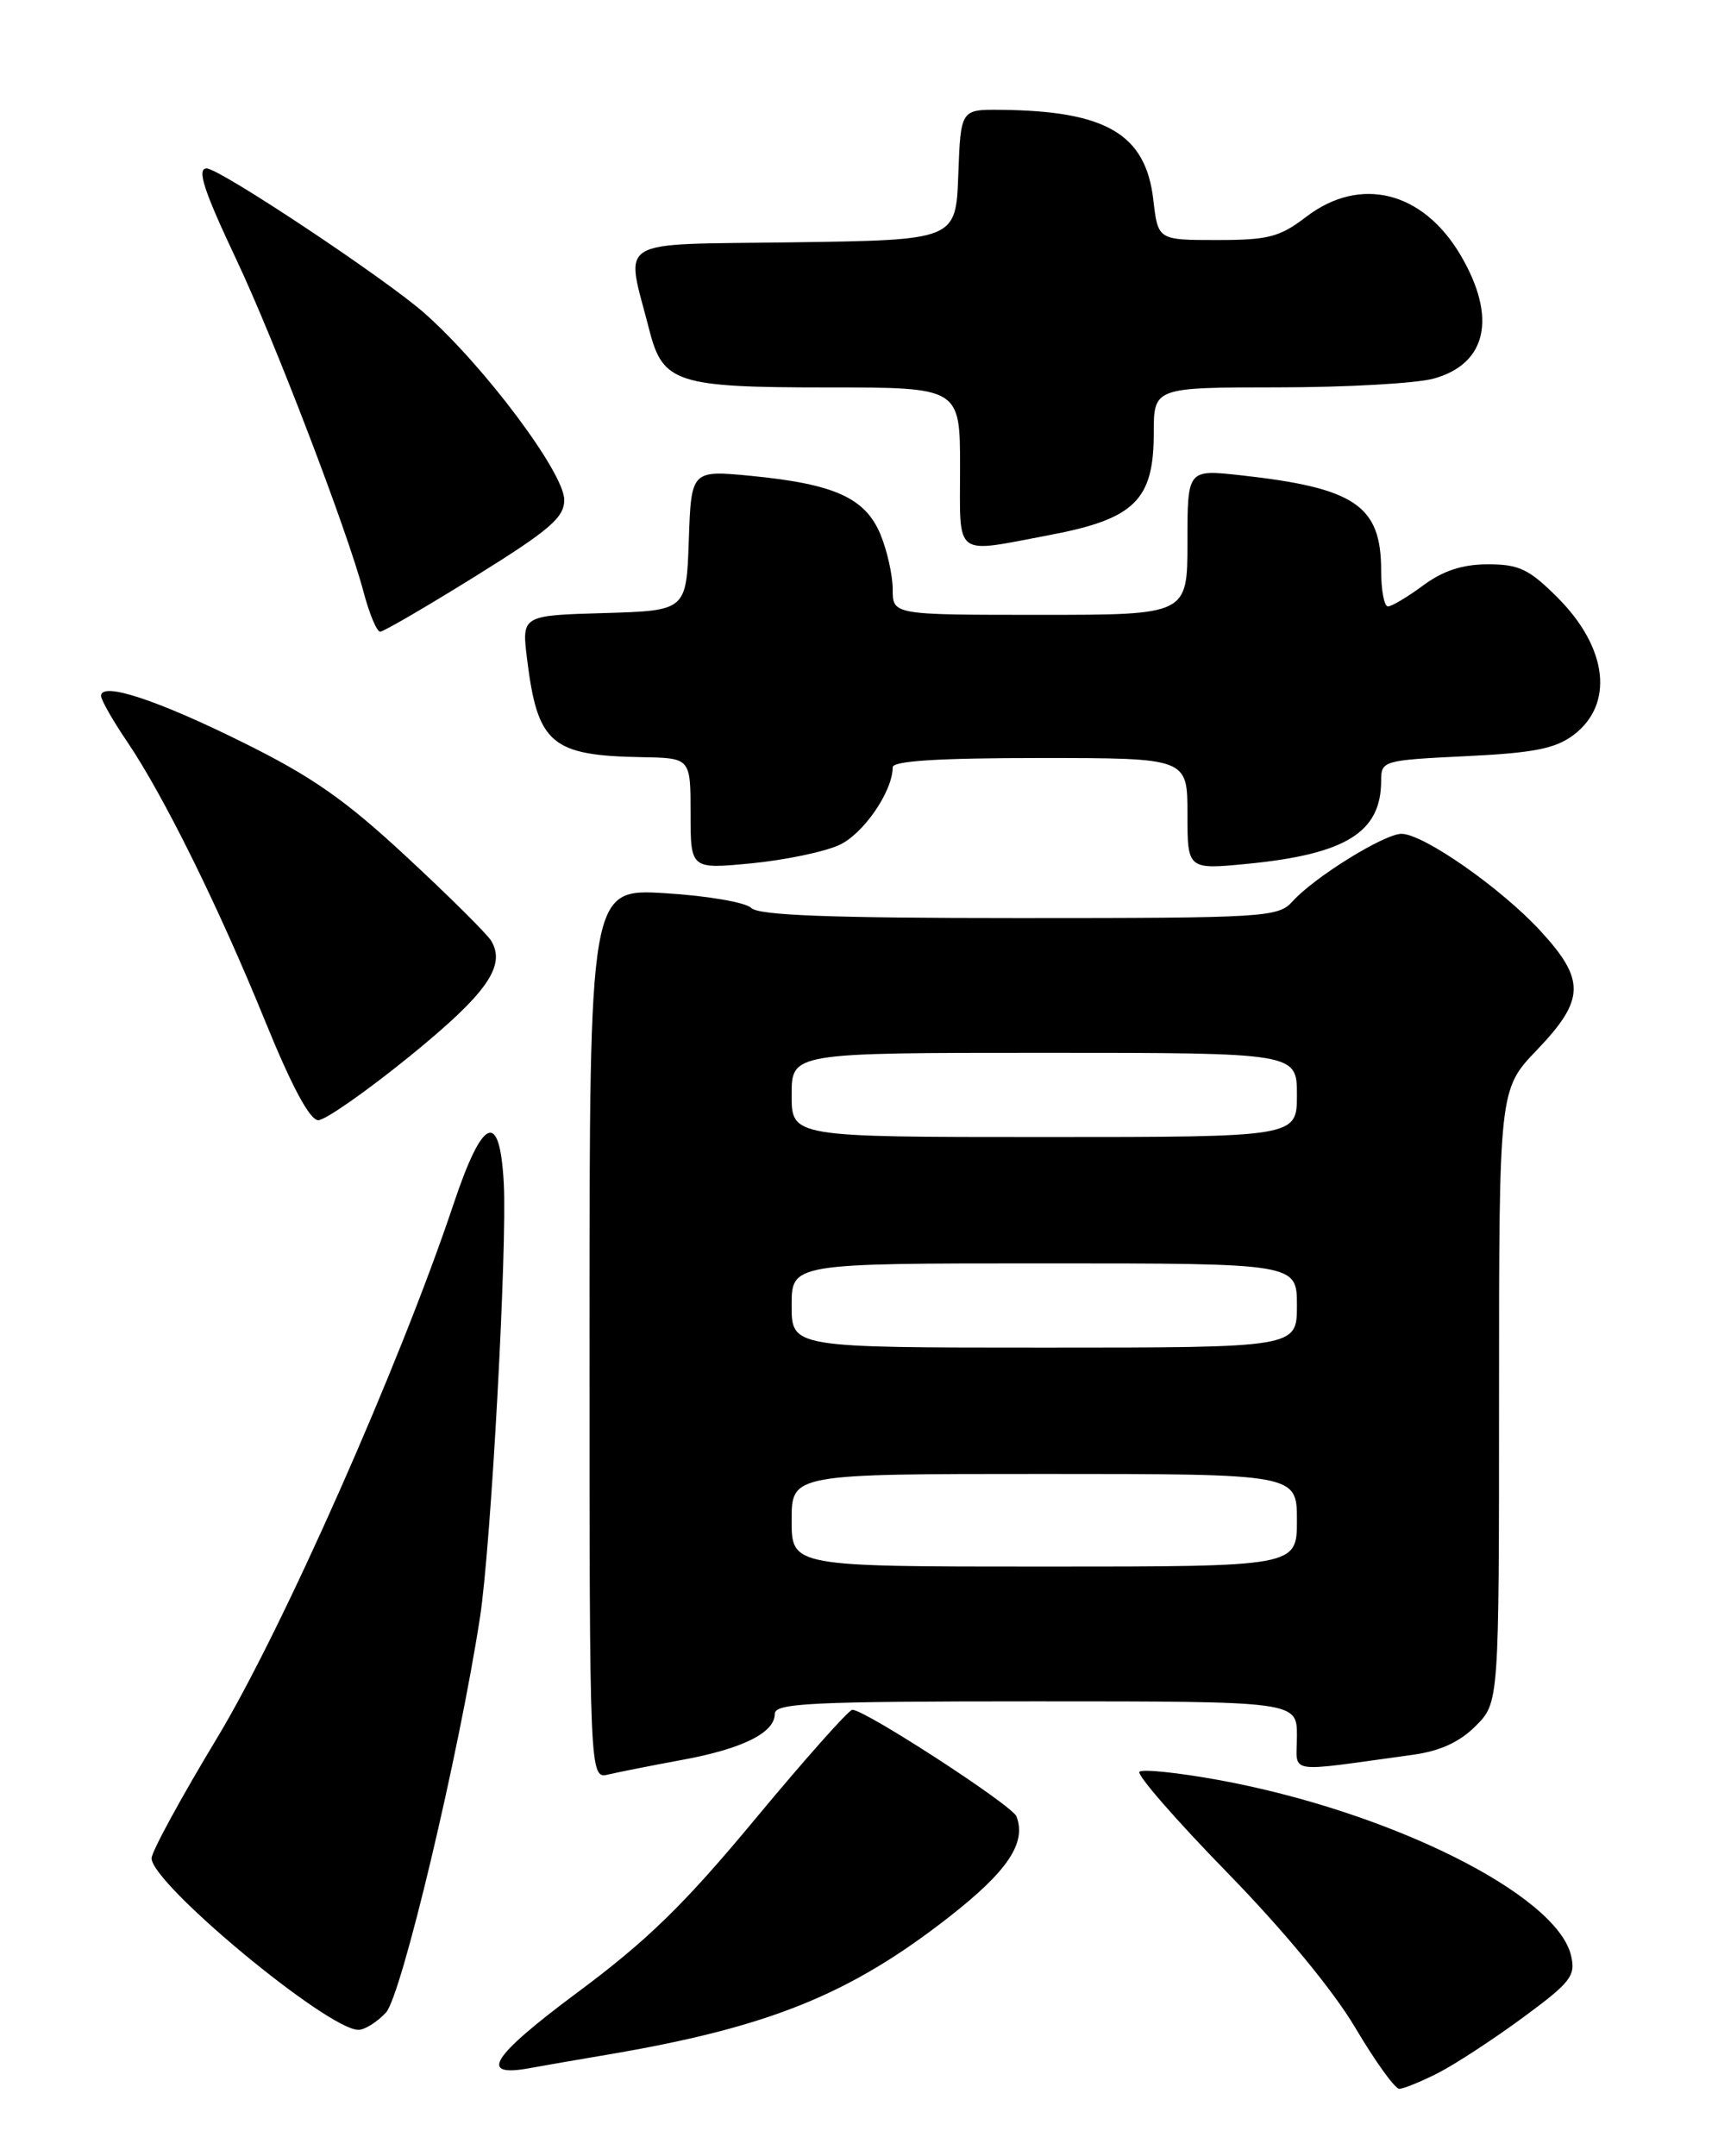 <?xml version="1.0" encoding="UTF-8" standalone="no"?>
<!DOCTYPE svg PUBLIC "-//W3C//DTD SVG 1.1//EN" "http://www.w3.org/Graphics/SVG/1.1/DTD/svg11.dtd" >
<svg xmlns="http://www.w3.org/2000/svg" xmlns:xlink="http://www.w3.org/1999/xlink" version="1.1" viewBox="0 0 204 256">
 <g >
 <path fill="currentColor"
d=" M 170.79 246.11 C 172.83 245.06 177.35 242.11 180.84 239.54 C 186.53 235.35 187.12 234.59 186.55 232.18 C 184.84 224.93 165.03 215.06 144.72 211.34 C 139.89 210.46 135.65 210.02 135.30 210.36 C 134.96 210.71 139.61 216.06 145.65 222.25 C 152.38 229.14 158.30 236.31 160.93 240.75 C 163.29 244.74 165.64 248.00 166.15 248.00 C 166.66 248.00 168.75 247.15 170.79 246.11 Z  M 72.00 243.97 C 91.28 240.71 100.89 236.84 112.76 227.55 C 119.67 222.14 121.90 218.80 120.70 215.66 C 120.20 214.35 102.73 203.00 101.21 203.00 C 100.79 203.00 95.63 208.80 89.75 215.88 C 81.26 226.11 76.89 230.38 68.54 236.58 C 58.25 244.24 56.73 246.70 63.00 245.53 C 64.38 245.28 68.42 244.57 72.00 243.97 Z  M 45.83 238.95 C 47.67 236.97 54.49 208.33 57.00 192.00 C 58.30 183.55 60.23 148.23 59.82 140.50 C 59.35 131.72 57.33 132.56 53.84 143.00 C 47.48 162.01 33.51 193.54 25.77 206.36 C 21.50 213.43 18.00 219.85 18.00 220.63 C 18.00 223.66 38.90 241.00 42.56 241.00 C 43.31 241.00 44.78 240.08 45.83 238.95 Z  M 81.00 208.95 C 88.18 207.63 92.00 205.73 92.00 203.48 C 92.00 202.21 96.33 202.00 123.00 202.00 C 154.00 202.00 154.00 202.00 154.00 206.11 C 154.00 210.72 152.39 210.45 167.72 208.35 C 170.98 207.91 173.31 206.84 175.22 204.93 C 178.00 202.15 178.00 202.15 178.00 165.76 C 178.00 129.36 178.00 129.36 182.50 124.66 C 188.21 118.70 188.28 116.34 182.90 110.51 C 178.23 105.44 169.01 99.00 166.42 99.00 C 164.38 99.00 156.09 104.13 153.49 107.01 C 151.77 108.91 150.36 109.00 121.05 109.00 C 98.49 109.00 90.08 108.68 89.20 107.80 C 88.53 107.13 83.94 106.35 79.00 106.05 C 70.00 105.50 70.00 105.50 70.00 158.36 C 70.00 211.22 70.00 211.22 72.25 210.68 C 73.49 210.39 77.42 209.61 81.00 208.95 Z  M 48.66 125.40 C 57.79 117.98 60.10 114.71 58.34 111.72 C 57.88 110.94 53.38 106.46 48.33 101.78 C 41.03 94.99 37.07 92.21 28.83 88.14 C 18.65 83.09 12.00 80.91 12.00 82.62 C 12.01 83.11 13.38 85.53 15.06 88.00 C 19.42 94.43 25.95 107.64 31.49 121.25 C 34.63 128.97 36.79 133.00 37.79 133.00 C 38.62 133.00 43.51 129.58 48.66 125.40 Z  M 99.67 100.32 C 102.54 98.99 106.00 93.95 106.00 91.10 C 106.00 90.34 111.45 90.00 123.50 90.00 C 141.00 90.00 141.00 90.00 141.00 96.63 C 141.00 103.26 141.00 103.26 148.23 102.55 C 159.84 101.40 164.00 98.80 164.00 92.70 C 164.00 90.32 164.20 90.26 174.06 89.78 C 182.06 89.40 184.67 88.89 186.81 87.29 C 191.69 83.65 190.93 76.93 184.94 70.94 C 181.57 67.57 180.37 67.00 176.69 67.00 C 173.67 67.00 171.38 67.75 169.00 69.50 C 167.14 70.88 165.25 72.00 164.81 72.00 C 164.36 72.00 164.00 70.08 164.00 67.72 C 164.00 60.01 160.90 57.92 147.25 56.42 C 141.00 55.74 141.00 55.74 141.00 64.37 C 141.00 73.00 141.00 73.00 123.50 73.00 C 106.00 73.00 106.00 73.00 106.00 69.97 C 106.00 68.30 105.34 65.36 104.54 63.43 C 102.73 59.12 99.11 57.48 89.29 56.51 C 82.08 55.81 82.08 55.81 81.79 64.15 C 81.50 72.50 81.50 72.50 71.72 72.79 C 61.94 73.07 61.94 73.07 62.59 78.29 C 63.84 88.34 65.46 89.71 76.25 89.90 C 82.00 90.00 82.00 90.00 82.00 96.60 C 82.00 103.20 82.00 103.20 89.25 102.50 C 93.24 102.11 97.93 101.13 99.67 100.32 Z  M 56.43 68.43 C 65.29 62.92 67.00 61.45 67.00 59.35 C 67.00 56.16 57.59 43.57 50.48 37.25 C 45.88 33.16 26.09 20.00 24.54 20.00 C 23.34 20.00 24.19 22.62 28.08 30.85 C 32.66 40.56 41.25 63.02 43.16 70.25 C 43.85 72.86 44.74 75.00 45.14 75.00 C 45.54 75.00 50.62 72.04 56.43 68.43 Z  M 124.66 63.52 C 134.71 61.62 137.00 59.38 137.00 51.44 C 137.00 46.00 137.00 46.00 151.75 45.99 C 159.86 45.99 168.18 45.52 170.24 44.95 C 176.56 43.20 177.77 37.70 173.46 30.34 C 168.98 22.70 161.52 20.83 155.09 25.75 C 151.96 28.15 150.60 28.50 144.50 28.50 C 137.50 28.50 137.50 28.50 136.95 23.73 C 136.05 15.92 131.36 13.16 118.79 13.04 C 114.08 13.00 114.08 13.00 113.79 20.75 C 113.50 28.50 113.50 28.50 94.18 28.77 C 72.56 29.08 74.26 28.04 77.11 39.21 C 78.70 45.46 80.37 46.00 98.22 46.00 C 114.00 46.00 114.00 46.00 114.00 55.50 C 114.00 66.36 113.12 65.70 124.66 63.52 Z  M 94.00 180.50 C 94.00 175.00 94.00 175.00 124.00 175.00 C 154.00 175.00 154.00 175.00 154.00 180.50 C 154.00 186.00 154.00 186.00 124.00 186.00 C 94.00 186.00 94.00 186.00 94.00 180.50 Z  M 94.00 155.00 C 94.00 150.00 94.00 150.00 124.00 150.00 C 154.00 150.00 154.00 150.00 154.00 155.00 C 154.00 160.00 154.00 160.00 124.00 160.00 C 94.00 160.00 94.00 160.00 94.00 155.00 Z  M 94.00 130.00 C 94.00 125.00 94.00 125.00 124.00 125.00 C 154.00 125.00 154.00 125.00 154.00 130.00 C 154.00 135.00 154.00 135.00 124.00 135.00 C 94.00 135.00 94.00 135.00 94.00 130.00 Z "/>
</g>
</svg>